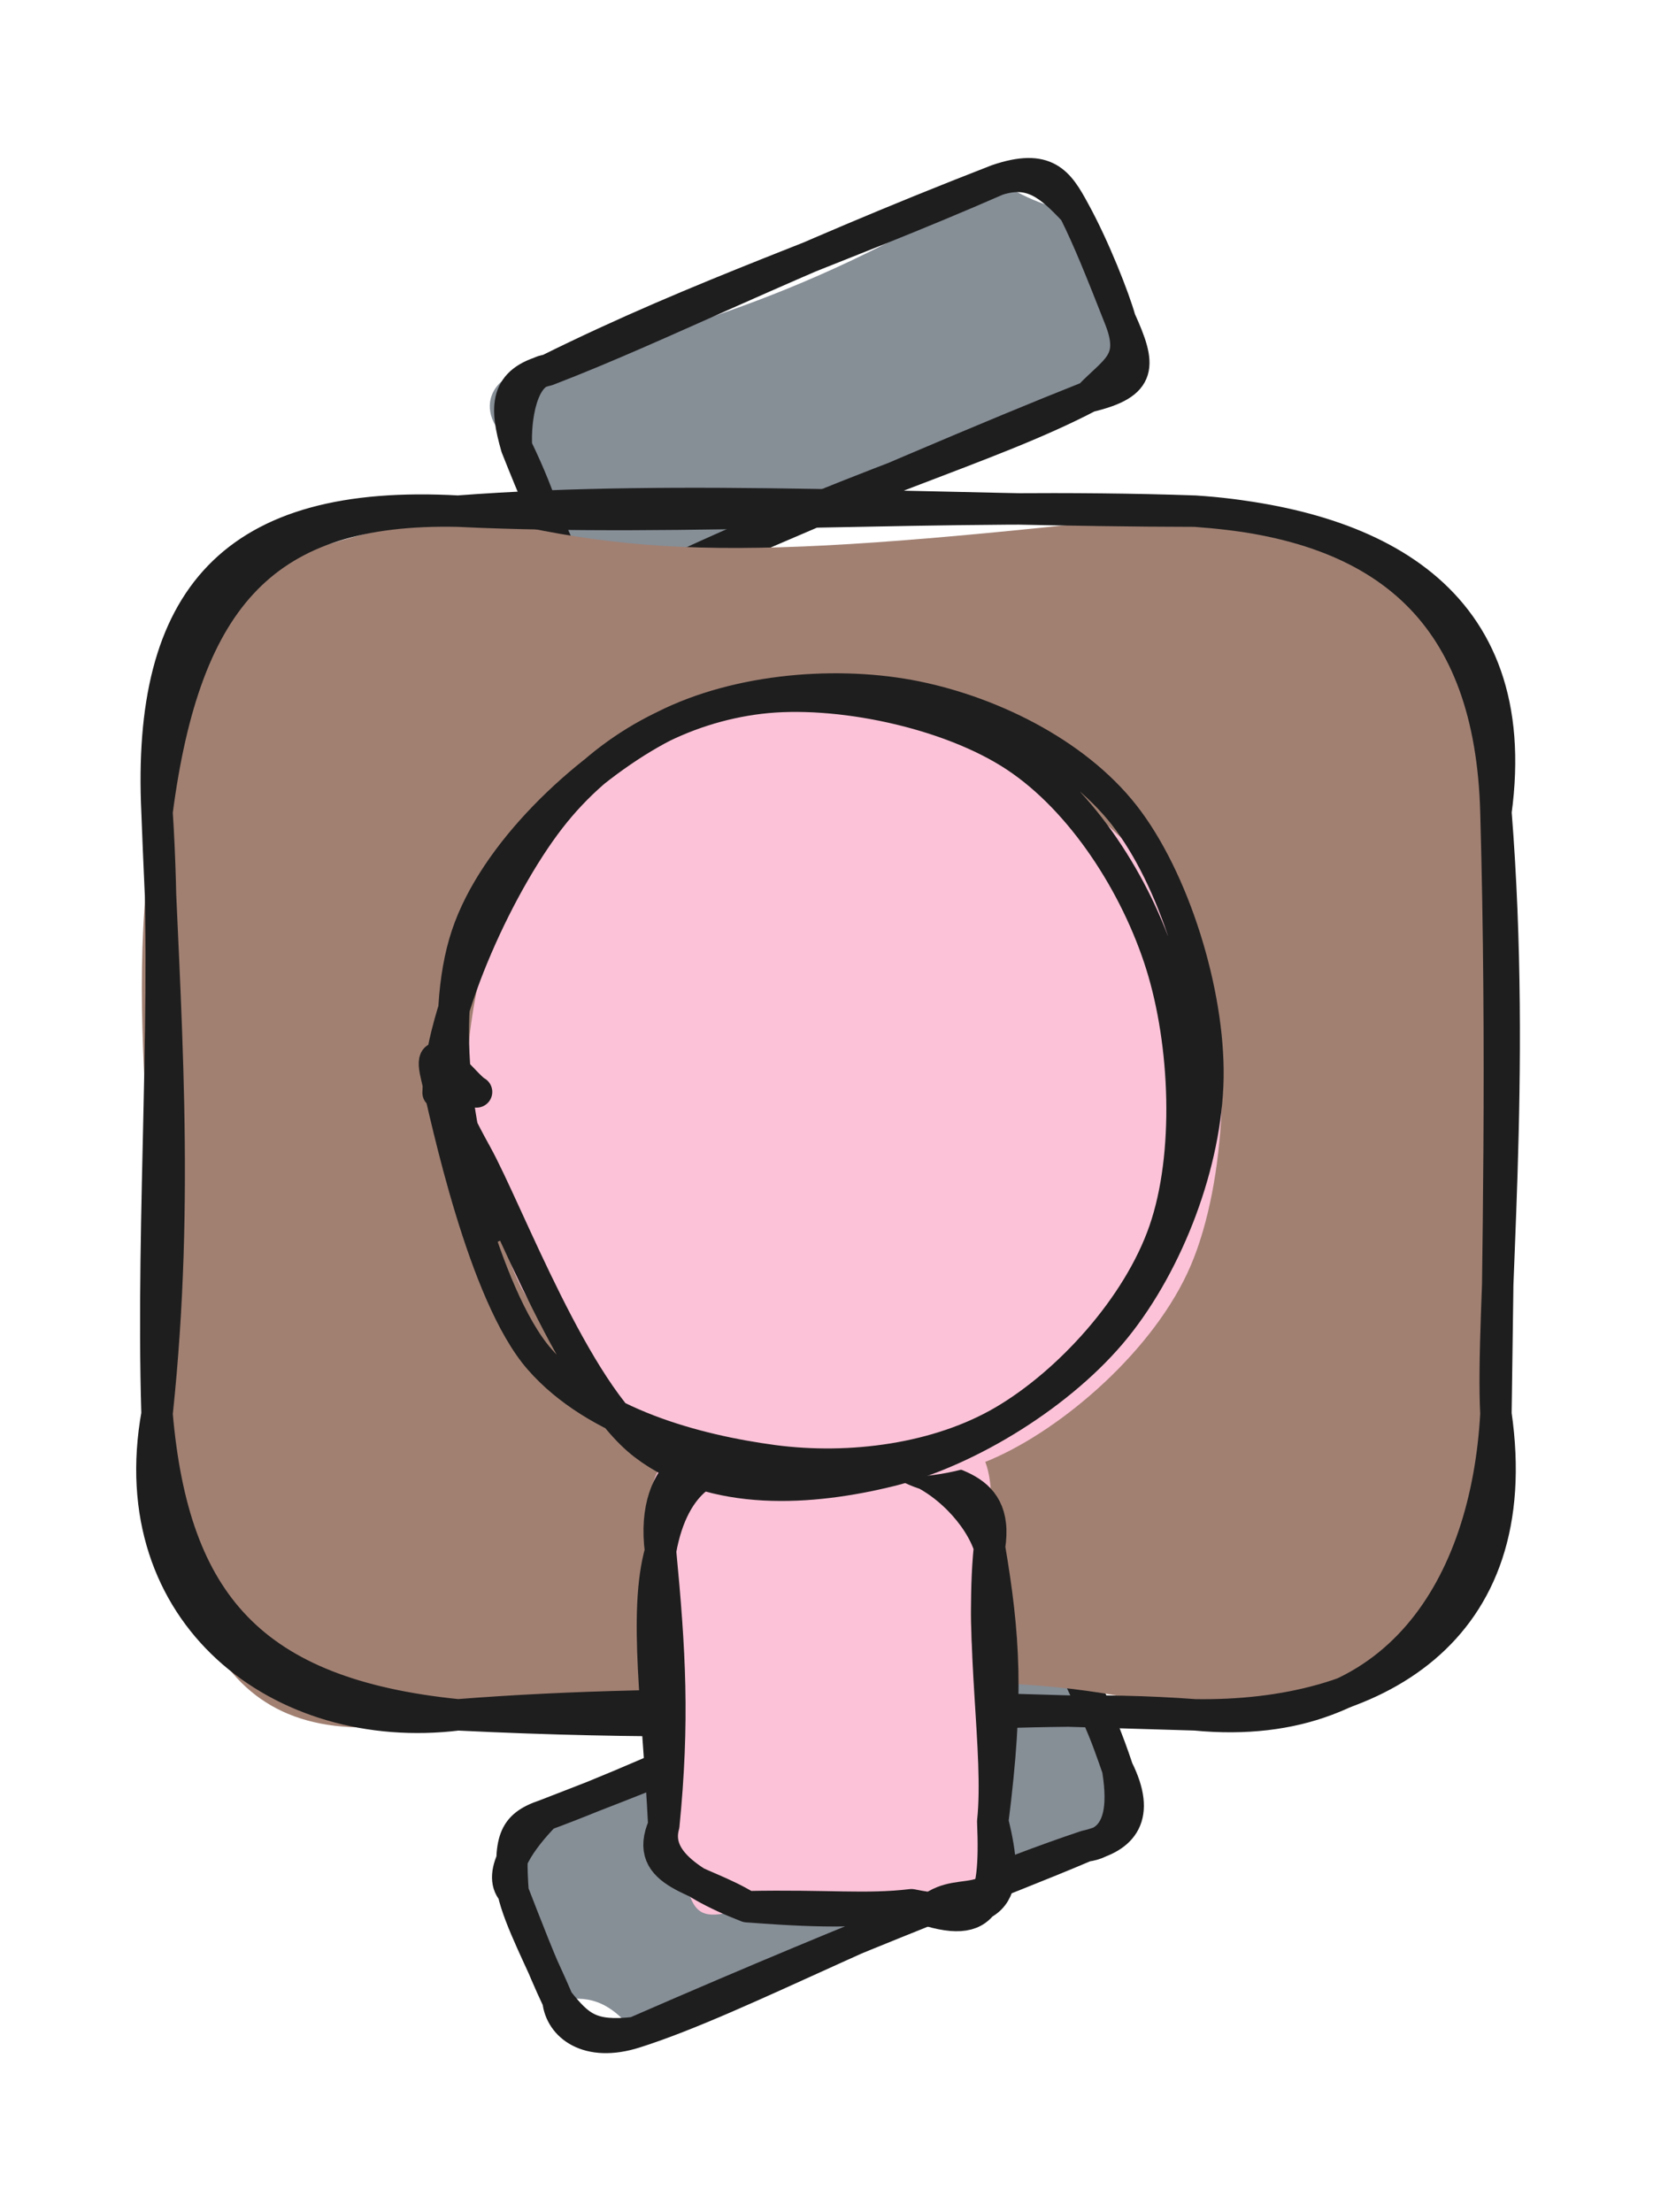 <svg version="1.1" xmlns="http://www.w3.org/2000/svg" viewBox="0 0 105.262 140.842" width="105.262" height="140.842">
  <!-- svg-source:excalidraw -->
  
  <defs>
    <style class="style-fonts">
      @font-face {
        font-family: "Virgil";
        src: url("https://excalidraw.com/Virgil.woff2");
      }
      @font-face {
        font-family: "Cascadia";
        src: url("https://excalidraw.com/Cascadia.woff2");
      }
      @font-face {
        font-family: "Assistant";
        src: url("https://excalidraw.com/Assistant-Regular.woff2");
      }
    </style>
    
  </defs>
  <g stroke-linecap="round" transform="translate(32.64 109.066) rotate(337.539 19.283 7.488)"><path d="M3.74 0 C11.3 -1.6, 19.72 0.14, 34.82 0 C38.43 2.28, 37.44 3.41, 38.57 3.74 C38.79 5.18, 38.06 7.97, 38.57 11.23 C39.97 14.84, 37.01 16.7, 34.82 14.98 C27.34 13.75, 13.55 16.2, 3.74 14.98 C2.99 12.38, 1.83 11.63, 0 11.23 C0.55 9.42, -0.6 8.09, 0 3.74 C0.39 2.36, -0.87 -0.88, 3.74 0" stroke="none" stroke-width="0" fill="#868e96"></path><path d="M3.74 0 C12.43 0.34, 23.5 -0.66, 34.82 0 M3.74 0 C10.29 0.14, 16.82 0.34, 34.82 0 M34.82 0 C36.7 -0.82, 39.37 1.49, 38.57 3.74 M34.82 0 C37.1 0.47, 38.37 1.44, 38.57 3.74 M38.57 3.74 C38.42 5.82, 38.87 6.97, 38.57 11.23 M38.57 3.74 C38.78 6.52, 38.7 9.09, 38.57 11.23 M38.57 11.23 C38.8 14.55, 37.23 15.4, 34.82 14.98 M38.57 11.23 C38.22 12.64, 37.4 15.69, 34.82 14.98 M34.82 14.98 C22.84 14.15, 10.77 15.59, 3.74 14.98 M34.82 14.98 C28.45 15.05, 21.48 14.64, 3.74 14.98 M3.74 14.98 C0.6 14.71, -0.46 12.77, 0 11.23 M3.74 14.98 C1.05 14.21, 0.6 13.31, 0 11.23 M0 11.23 C-0.02 8.54, -0.32 5.53, 0 3.74 M0 11.23 C-0.13 8.66, -0.04 5.95, 0 3.74 M0 3.74 C-0.53 2.23, 1.85 0.81, 3.74 0 M0 3.74 C1.03 0.66, 1.56 -0.15, 3.74 0" stroke="#1e1e1e" stroke-width="2" fill="none"></path></g><g stroke-linecap="round" transform="translate(32.826 16.919) rotate(337.077 19.283 7.488)"><path d="M3.74 0 C10.01 0.16, 19.29 2.57, 34.82 0 C36.19 2.16, 37.87 3.39, 38.57 3.74 C38 6.28, 39.11 8.97, 38.57 11.23 C38.26 15.46, 37.71 15.55, 34.82 14.98 C25.33 16.24, 20.92 12.22, 3.74 14.98 C3.08 12.88, -0.96 16.15, 0 11.23 C-0.58 9.49, 0.08 6.56, 0 3.74 C-2.12 0.37, 0.8 -1.73, 3.74 0" stroke="none" stroke-width="0" fill="#868e96"></path><path d="M3.74 0 C14.83 -0.67, 23.48 0.14, 34.82 0 M3.74 0 C11.6 0.26, 20.02 -0.44, 34.82 0 M34.82 0 C38.12 0.24, 38.37 1.65, 38.57 3.74 M34.82 0 C37.12 0.19, 37.79 1.65, 38.57 3.74 M38.57 3.74 C38.84 6.35, 38.75 9.82, 38.57 11.23 M38.57 3.74 C38.7 5.82, 38.65 7.91, 38.57 11.23 M38.57 11.23 C38.48 14.15, 37.02 14.03, 34.82 14.98 M38.57 11.23 C38.65 14.45, 38.33 15.57, 34.82 14.98 M34.82 14.98 C27.48 15.58, 19.14 14.23, 3.74 14.98 M34.82 14.98 C27.56 14.82, 20.34 14.9, 3.74 14.98 M3.74 14.98 C0.79 14.02, -0.17 13.07, 0 11.23 M3.74 14.98 C1.85 14.56, 0.75 14.42, 0 11.23 M0 11.23 C-0.3 9.51, 0.22 7.87, 0 3.74 M0 11.23 C-0.04 9.01, -0.07 6.8, 0 3.74 M0 3.74 C0.6 2.06, 2.15 -0.51, 3.74 0 M0 3.74 C0.32 1.1, 0.93 -0.44, 3.74 0" stroke="#1e1e1e" stroke-width="2" fill="none"></path></g><g stroke-linecap="round" transform="translate(10 32.546) rotate(0 42.631 38.322)"><path d="M19.16 0 C31.39 3.21, 38.99 3.04, 66.1 0 C77.92 2.97, 86.03 6.91, 85.26 19.16 C86.79 29.81, 84.42 39.77, 85.26 57.48 C85.81 71.05, 77.13 79.84, 66.1 76.64 C56.29 73.51, 44.18 74.2, 19.16 76.64 C5.06 80, 1.42 72.64, 0 57.48 C0.9 46.89, -2.57 32.01, 0 19.16 C-0.62 4, 6.77 3, 19.16 0" stroke="none" stroke-width="0" fill="#a18072"></path><path d="M19.16 0 C33.43 0.69, 50.34 -0.56, 66.1 0 M19.16 0 C33.46 -1.09, 49.8 -0.02, 66.1 0 M66.1 0 C78.49 0.81, 84.92 6.72, 85.26 19.16 M66.1 0 C77.32 0.8, 87.13 5.43, 85.26 19.16 M85.26 19.16 C86.6 36.09, 84.92 50.96, 85.26 57.48 M85.26 19.16 C85.69 34.37, 85.37 48.34, 85.26 57.48 M85.26 57.48 C84.66 68.37, 79.02 77.89, 66.1 76.64 M85.26 57.48 C87.28 71.45, 77.45 76.81, 66.1 76.64 M66.1 76.64 C53.67 75.71, 43.33 77.83, 19.16 76.64 M66.1 76.64 C49.6 76.17, 33.94 75.48, 19.16 76.64 M19.16 76.64 C6.04 75.32, 1.04 69.53, 0 57.48 M19.16 76.64 C7.89 78.02, -2.3 70.26, 0 57.48 M0 57.48 C1.48 43.55, 0.47 31.72, 0 19.16 M0 57.48 C-0.38 44.71, 0.76 30.79, 0 19.16 M0 19.16 C1.8 5.36, 6.94 -0.26, 19.16 0 M0 19.16 C-0.64 5.51, 4.83 -0.8, 19.16 0" stroke="#1e1e1e" stroke-width="2" fill="none"></path></g><g stroke-linecap="round" transform="translate(38.663 96.892) rotate(269.316 13.975 10.473)"><path d="M5.24 0 C10.78 -0.54, 15.72 0.31, 22.71 0 C27 -1.74, 31.15 0.32, 27.95 5.24 C26.17 9.03, 26.53 9.48, 27.95 15.71 C31.31 20.62, 28.59 21.54, 22.71 20.95 C19.73 18.43, 13 20.45, 5.24 20.95 C-0.64 21.33, 3 18.69, 0 15.71 C-1.3 14.17, -1.69 8.84, 0 5.24 C-1.65 0.53, 1.16 2.28, 5.24 0" stroke="none" stroke-width="0" fill="#fcc2d7"></path><path d="M5.24 0 C12.59 -0.27, 18.81 -1.15, 22.71 0 M5.24 0 C11.88 0.74, 16.36 0.53, 22.71 0 M22.71 0 C28.18 -0.64, 29.86 3.25, 27.95 5.24 M22.71 0 C27.4 0.88, 28.48 3.65, 27.95 5.24 M27.95 5.24 C27 8.36, 28.65 12.26, 27.95 15.71 M27.95 5.24 C27.5 8.95, 28.26 12.14, 27.95 15.71 M27.95 15.71 C26.68 17.75, 27.05 21.7, 22.71 20.95 M27.95 15.71 C27.12 18.19, 24.72 20.33, 22.71 20.95 M22.71 20.95 C17.11 21.83, 13.19 22.06, 5.24 20.95 M22.71 20.95 C16.53 20.25, 9.6 21.46, 5.24 20.95 M5.24 20.95 C-0.22 21.11, -1.83 20.38, 0 15.71 M5.24 20.95 C0.81 22, -1.22 21.45, 0 15.71 M0 15.71 C-0.62 12.22, -0.22 7.87, 0 5.24 M0 15.71 C-0.31 12.78, 0.04 10.45, 0 5.24 M0 5.24 C1.76 0.88, 3.41 -0.53, 5.24 0 M0 5.24 C1.9 2.24, 2.08 -1.43, 5.24 0" stroke="#1e1e1e" stroke-width="2" fill="none"></path></g><g stroke-linecap="round" transform="translate(27.402 45.157) rotate(269.316 25.43 23.859)"><path d="M21.29 1.09 C26.35 0.05, 33.78 1.39, 38.33 3.77 C42.87 6.14, 46.71 10.79, 48.56 15.35 C50.41 19.9, 51.13 26.42, 49.43 31.11 C47.73 35.8, 43.05 40.9, 38.38 43.5 C33.7 46.11, 26.76 47.38, 21.37 46.74 C15.98 46.1, 9.54 43.21, 6.05 39.65 C2.56 36.1, 0.6 30.37, 0.44 25.41 C0.27 20.45, 1.27 13.96, 5.06 9.88 C8.86 5.79, 19.57 2.43, 23.2 0.9 C26.83 -0.64, 26.87 0.49, 26.84 0.65 M27 1.05 C32.09 1.03, 39.47 3.4, 43.3 7.01 C47.14 10.61, 49.55 17.8, 49.99 22.67 C50.43 27.54, 48.72 32.03, 45.93 36.21 C43.15 40.4, 38.67 46.04, 33.29 47.79 C27.9 49.54, 18.93 49.06, 13.61 46.72 C8.3 44.39, 3.29 38.46, 1.37 33.79 C-0.54 29.12, 0.47 23.53, 2.15 18.7 C3.83 13.88, 7.41 7.72, 11.45 4.82 C15.49 1.92, 23.73 1.9, 26.39 1.29 C29.04 0.69, 27.46 1.07, 27.36 1.17" stroke="none" stroke-width="0" fill="#fcc2d7"></path><path d="M16.57 2.25 C21.42 0.11, 29.89 -0.96, 35.15 0.86 C40.4 2.67, 45.61 8.41, 48.11 13.14 C50.6 17.86, 51.07 24.26, 50.11 29.2 C49.14 34.15, 46.41 39.69, 42.32 42.82 C38.23 45.94, 30.98 48.1, 25.54 47.95 C20.11 47.79, 13.83 45.3, 9.7 41.89 C5.57 38.47, 1.95 32.47, 0.76 27.45 C-0.42 22.44, -0.81 16.14, 2.6 11.78 C6 7.43, 17.5 3.3, 21.2 1.32 C24.9 -0.67, 24.82 -0.24, 24.81 -0.12 M25.17 -1.08 C30.28 -0.93, 38.79 3.11, 42.93 6.57 C47.08 10.03, 49.51 14.8, 50.04 19.7 C50.57 24.59, 49.01 31.72, 46.13 35.95 C43.26 40.17, 37.84 43.54, 32.79 45.06 C27.74 46.58, 20.65 46.79, 15.83 45.06 C11.01 43.33, 6.24 38.86, 3.85 34.68 C1.46 30.5, 0.78 24.9, 1.49 19.98 C2.21 15.06, 3.98 8.71, 8.12 5.18 C12.25 1.65, 23.46 -0.56, 26.3 -1.19 C29.15 -1.83, 25.48 0.75, 25.19 1.37" stroke="#1e1e1e" stroke-width="2" fill="none"></path></g></svg>